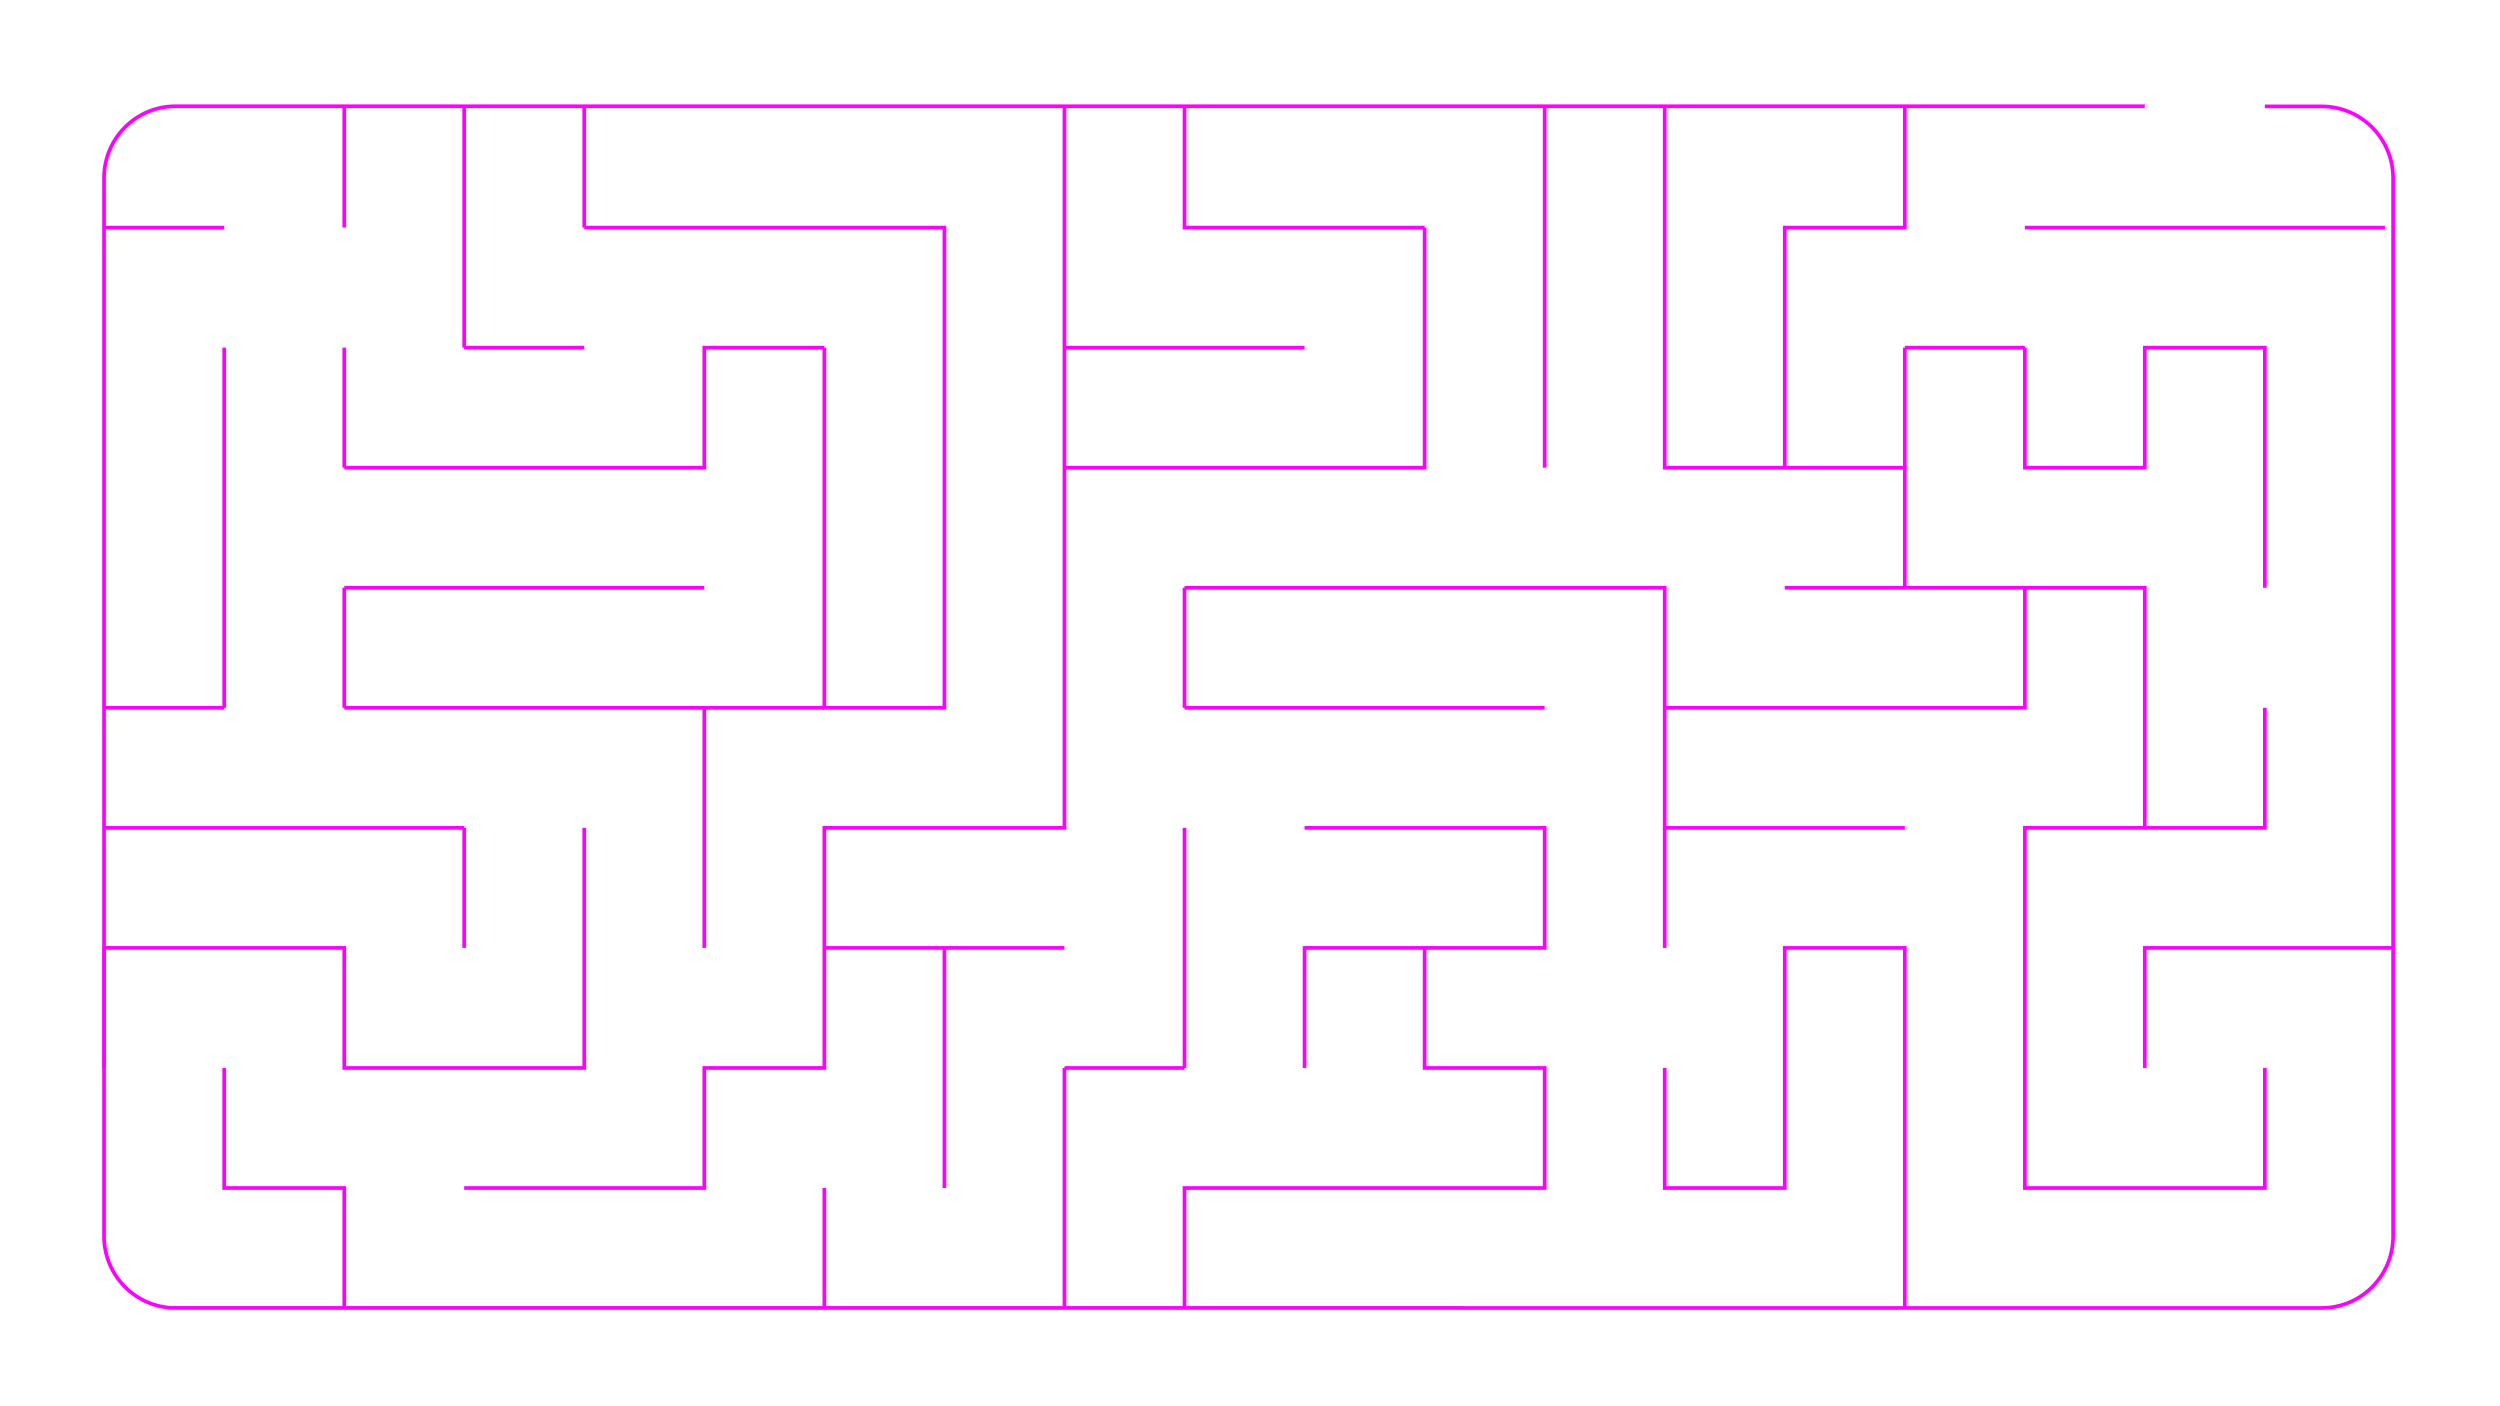 <?xml version="1.0" encoding="utf-8"?>
<!-- Generator: Adobe Illustrator 22.1.0, SVG Export Plug-In . SVG Version: 6.00 Build 0)  -->
<svg version="1.1" id="图层_2" xmlns="http://www.w3.org/2000/svg" xmlns:xlink="http://www.w3.org/1999/xlink" x="0px" y="0px"
	 viewBox="0 0 1920 1080" style="enable-background:new 0 0 1920 1080;" xml:space="preserve">
<style type="text/css">
	.st0{fill:none;stroke:#FB01FF;stroke-width:2.835;}
</style>
<g>
	<line class="st0" x1="80" y1="174.8" x2="172.2" y2="174.8"/>
</g>
<g>
	<line class="st0" x1="172.2" y1="267" x2="172.2" y2="543.6"/>
</g>
<g>
	<line class="st0" x1="80" y1="635.8" x2="356.5" y2="635.8"/>
</g>
<g>
	<path class="st0" d="M264.4,820.2"/>
</g>
<g>
	<path class="st0" d="M264.4,820.2"/>
</g>
<g>
	<path class="st0" d="M264.4,1004.6"/>
</g>
<g>
	<path class="st0" d="M264.4,635.8"/>
</g>
<g>
	<path class="st0" d="M356.5,543.6"/>
</g>
<g>
	<path class="st0" d="M356.5,635.8"/>
</g>
<g>
	<polyline class="st0" points="264.4,543.6 356.5,543.6 448.7,543.6 633.1,543.6 	"/>
</g>
<g>
	<line class="st0" x1="264.4" y1="451.4" x2="264.4" y2="543.6"/>
</g>
<g>
	<line class="st0" x1="540.9" y1="451.4" x2="264.4" y2="451.4"/>
</g>
<g>
	<line class="st0" x1="264.4" y1="267" x2="264.4" y2="359.2"/>
</g>
<g>
	<path class="st0" d="M264.4,82.7"/>
</g>
<g>
	<line class="st0" x1="356.5" y1="82.7" x2="356.5" y2="267"/>
</g>
<g>
	<line class="st0" x1="448.7" y1="267" x2="356.5" y2="267"/>
</g>
<g>
	<path class="st0" d="M448.7,543.6"/>
</g>
<g>
	<path class="st0" d="M448.7,728"/>
</g>
<g>
	<path class="st0" d="M448.7,728"/>
</g>
<g>
	<path class="st0" d="M356.5,728"/>
</g>
<g>
	<path class="st0" d="M540.9,820.2"/>
</g>
<g>
	<path class="st0" d="M356.5,912.4"/>
</g>
<g>
	<path class="st0" d="M356.5,1004.6"/>
</g>
<g>
	<line class="st0" x1="909.7" y1="635.8" x2="909.7" y2="820.2"/>
</g>
<g>
	<polyline class="st0" points="80,728 172.2,728 264.4,728 264.4,820.2 448.7,820.2 448.7,728 448.7,635.8 	"/>
</g>
<g>
	<path class="st0" d="M909.7,635.8"/>
</g>
<g>
	<path class="st0" d="M633.1,912.4"/>
</g>
<g>
	<line class="st0" x1="817.5" y1="728" x2="633.1" y2="728"/>
</g>
<g>
	<path class="st0" d="M633.1,820.2"/>
</g>
<g>
	<path class="st0" d="M633.1,912.4"/>
</g>
<g>
	<path class="st0" d="M725.3,912.4"/>
</g>
<g>
	<path class="st0" d="M725.3,728"/>
</g>
<g>
	<line class="st0" x1="817.5" y1="820.2" x2="909.7" y2="820.2"/>
</g>
<g>
	<line class="st0" x1="817.5" y1="1004.6" x2="817.5" y2="820.2"/>
</g>
<g>
	<polyline class="st0" points="633.1,267 633.1,543.6 725.3,543.6 725.3,451.4 725.3,359.2 725.3,267 725.3,174.8 448.7,174.8 	"/>
</g>
<g>
	<polyline class="st0" points="264.4,359.2 540.9,359.2 540.9,267 633.1,267 	"/>
</g>
<g>
	<line class="st0" x1="448.7" y1="82.7" x2="448.7" y2="174.8"/>
</g>
<g>
	<path class="st0" d="M448.7,82.7"/>
</g>
<g>
	<path class="st0" d="M817.5,82.7"/>
</g>
<g>
	<line class="st0" x1="1186.3" y1="543.6" x2="909.7" y2="543.6"/>
</g>
<g>
	<line class="st0" x1="80" y1="543.6" x2="172.2" y2="543.6"/>
</g>
<g>
	<path class="st0" d="M1001.9,267H817.5H1001.9z"/>
</g>
<g>
	<polyline class="st0" points="909.7,82.7 909.7,174.8 1094.1,174.8 	"/>
</g>
<g>
	<polyline class="st0" points="1094.1,174.8 1094.1,359.2 909.7,359.2 817.5,359.2 	"/>
</g>
<g>
	<path class="st0" d="M909.7,451.4v92.2V451.4z"/>
</g>
<g>
	<polyline class="st0" points="1001.9,820.2 1001.9,728 1094.1,728 1094.1,820.2 1186.3,820.2 1186.3,912.4 1001.9,912.4 
		909.7,912.4 909.7,1004.6 	"/>
</g>
<g>
	<path class="st0" d="M1831.6,635.8"/>
</g>
<g>
	<path class="st0" d="M1370.7,912.4"/>
</g>
<g>
	<polyline class="st0" points="1462.9,1004.6 1462.9,912.4 1462.9,728 1370.7,728 1370.7,912.4 1278.5,912.4 1278.5,820.2 	"/>
</g>
<g>
	<path class="st0" d="M1831.9,820.2"/>
</g>
<g>
	<path class="st0" d="M1739.4,820.2"/>
</g>
<g>
	<path class="st0" d="M1831.9,820.2"/>
</g>
<g>
	<polyline class="st0" points="1739.4,820.2 1739.4,912.4 1555.1,912.4 1555.1,820.2 	"/>
</g>
<g>
	<path class="st0" d="M1278.5,820.2"/>
</g>
<g>
	<path class="st0" d="M1647.2,635.8"/>
</g>
<g>
	<polyline class="st0" points="1001.9,635.8 1094.1,635.8 1186.3,635.8 1186.3,728 1094.1,728 	"/>
</g>
<g>
	<path class="st0" d="M1462.9,635.8"/>
</g>
<g>
	<path class="st0" d="M1555.1,635.8"/>
</g>
<g>
	<path class="st0" d="M1370.7,359.2"/>
</g>
<g>
	<line class="st0" x1="1462.9" y1="267" x2="1462.9" y2="359.2"/>
</g>
<g>
	<line class="st0" x1="1186.3" y1="82.7" x2="1186.3" y2="359.2"/>
</g>
<g>
	<polyline class="st0" points="909.7,451.4 1278.5,451.4 1278.5,635.8 1462.9,635.8 	"/>
</g>
<g>
	<line class="st0" x1="1462.9" y1="267" x2="1555.1" y2="267"/>
</g>
<g>
	<polyline class="st0" points="1462.9,82.7 1462.9,174.8 1370.7,174.8 1370.7,267 1370.7,359.2 1278.5,359.2 1278.5,174.8 
		1278.5,82.7 	"/>
</g>
<g>
	<path class="st0" d="M1462.9,359.2"/>
</g>
<g>
	<path class="st0" d="M633.1,451.4"/>
</g>
<g>
	<path class="st0" d="M633.1,359.2"/>
</g>
<g>
	<polyline class="st0" points="1278.5,543.6 1370.7,543.6 1555.1,543.6 1555.1,451.4 	"/>
</g>
<g>
	<path class="st0" d="M633.1,451.4"/>
</g>
<g>
	<line class="st0" x1="1555.1" y1="174.8" x2="1831.6" y2="174.8"/>
</g>
<g>
	<polyline class="st0" points="1739.4,451.4 1739.4,267 1647.2,267 1647.2,359.2 1555.1,359.2 1555.1,267 	"/>
</g>
<g>
	<path class="st0" d="M1831.6,174.8"/>
</g>
<g>
	<polyline class="st0" points="1555.1,820.2 1555.1,728 1555.1,728 1555.1,635.8 1647.2,635.8 1647.2,451.4 1370.7,451.4 	"/>
</g>
<g>
	<line class="st0" x1="1278.5" y1="635.8" x2="1278.5" y2="728"/>
</g>
<g>
	<polyline class="st0" points="1838,728 1647.2,728 1647.2,820.2 	"/>
</g>
<g>
	<polyline class="st0" points="1739.4,543.6 1739.4,635.8 1647.2,635.8 	"/>
</g>
<g>
	<polyline class="st0" points="1370.7,359.2 1462.9,359.2 1462.9,451.4 	"/>
</g>
<g>
	<polyline class="st0" points="264.4,174.8 264.4,82.7 264.4,82.7 	"/>
</g>
<g>
	<path class="st0" d="M172.2,912.4"/>
</g>
<g>
	<path class="st0" d="M356.5,912.4"/>
</g>
<g>
	<polyline class="st0" points="817.5,82.7 817.5,267 817.5,451.4 817.5,543.6 817.5,635.8 633.1,635.8 633.1,728 633.1,820.2 
		540.9,820.2 540.9,912.4 356.5,912.4 	"/>
</g>
<g>
	<path class="st0" d="M909.7,635.8"/>
</g>
<g>
	<line class="st0" x1="80" y1="728" x2="80" y2="820.2"/>
</g>
<g>
	<path class="st0" d="M80,912.4"/>
</g>
<g>
	<path class="st0" d="M725.3,820.2"/>
</g>
<g>
	<path class="st0" d="M725.3,1004.6"/>
</g>
<g>
	<polyline class="st0" points="264.4,1004.6 264.4,912.4 172.2,912.4 172.2,820.2 	"/>
</g>
<g>
	<line class="st0" x1="356.5" y1="728" x2="356.5" y2="635.8"/>
</g>
<g>
	<line class="st0" x1="633.1" y1="912.4" x2="633.1" y2="1004.6"/>
</g>
<g>
	<line class="st0" x1="540.9" y1="543.6" x2="540.9" y2="728"/>
</g>
<g>
	<line class="st0" x1="725.3" y1="728" x2="725.3" y2="912.4"/>
</g>
<g>
	<path class="st0" d="M1739.4,81.7h43.7c30.2,0,54.8,24.7,54.8,55.1v313.7v92.6v406.3c0,30.4-24.5,55.1-54.8,55.1H134.7
		c-30.2,0-54.8-24.7-54.8-55.1V136.7c0-30.4,24.5-55.1,54.8-55.1h1512.5"/>
</g>
</svg>
